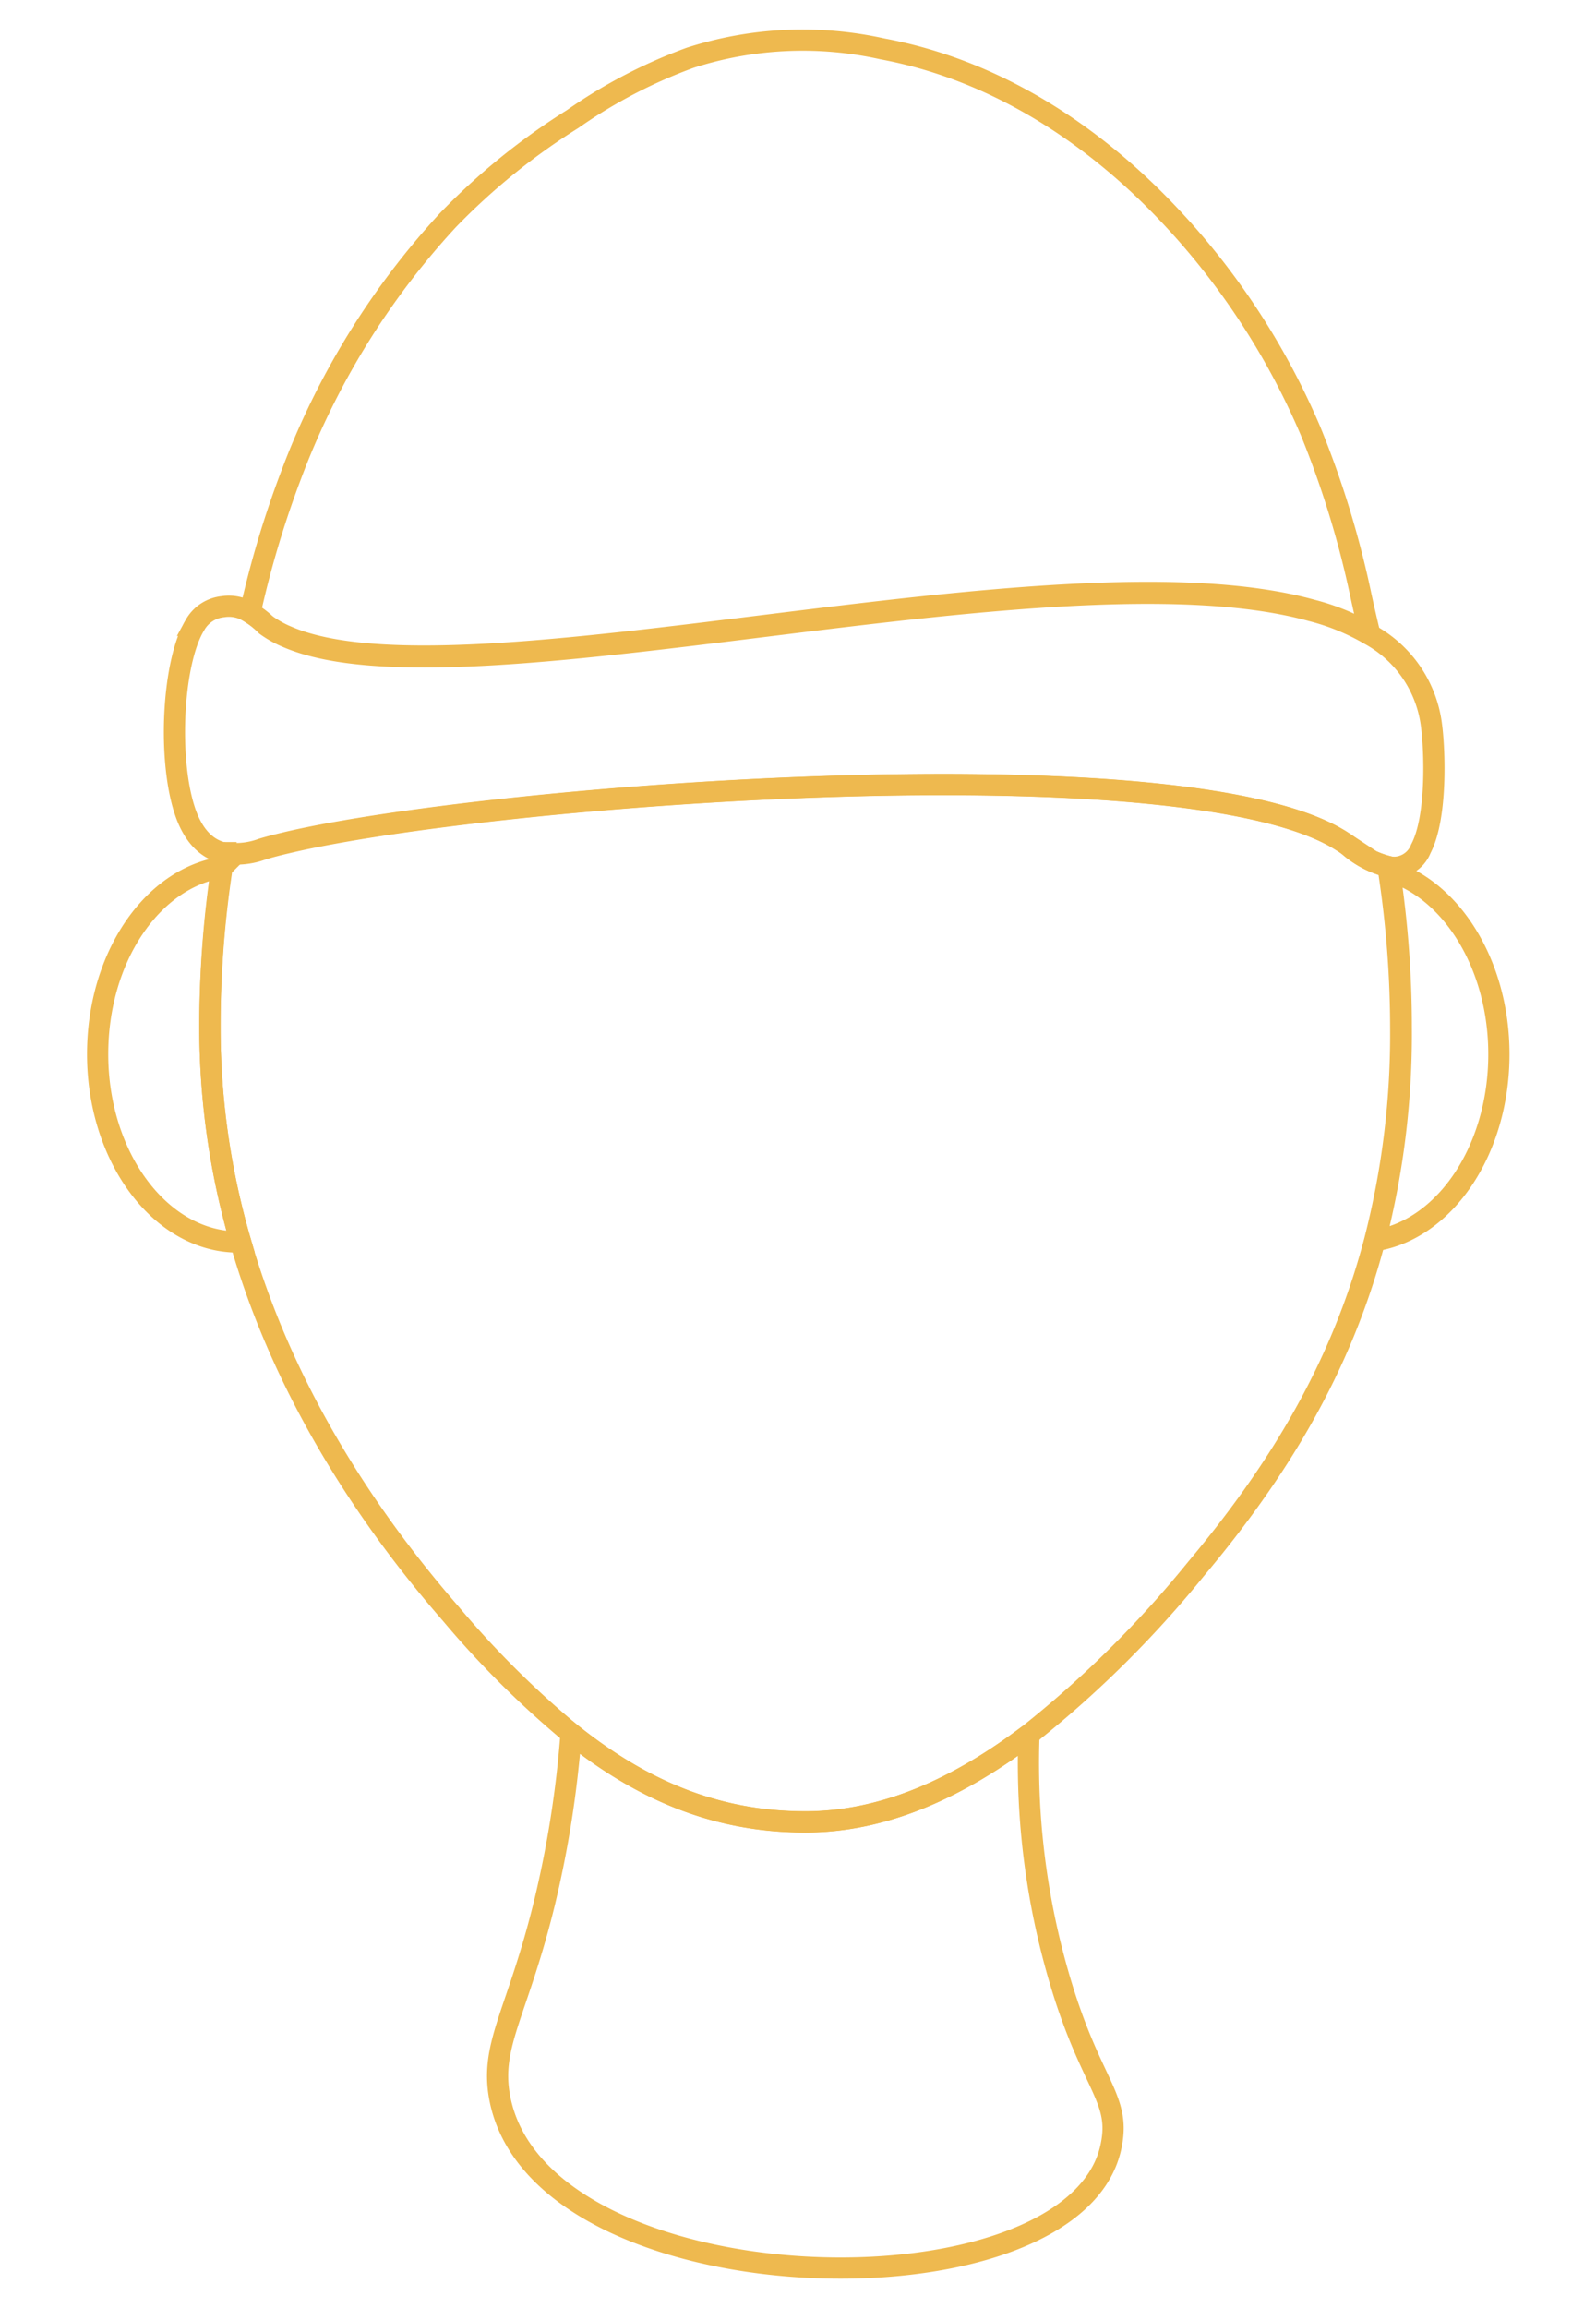 <svg id="Layer_1" data-name="Layer 1" xmlns="http://www.w3.org/2000/svg" viewBox="0 0 151.2 218.52"><path d="M132.7,97.33a78.31,78.31,0,0,1-2.47,20.13c-3.18,12.13-9.24,21.93-16.94,31.1a102.21,102.21,0,0,1-15.81,15.66c-6.48,4.91-13.57,8.28-21.19,8.28-8.73,0-15.76-3.23-22.19-8.38A89.89,89.89,0,0,1,42.72,152.8c-8.24-9.46-15.92-21.34-19.93-35.21a72.56,72.56,0,0,1-2.9-20.26A100.66,100.66,0,0,1,21,82.13c.07-.46.15-.93.23-1.4a7.12,7.12,0,0,0,3.6-.36c.73-.22,1.61-.44,2.59-.67,19.6-4.51,85.33-9.53,99.8,0a5.81,5.81,0,0,1,.57.4,9,9,0,0,0,3.7,1.93l.06.39A99,99,0,0,1,132.7,97.33Z" fill="none" stroke="#eeb94f" stroke-miterlimit="10" stroke-width="2.01"/><path d="M142,99.81c0,9.1-5.11,16.59-11.72,17.65a78.37,78.37,0,0,0,2.47-20.13,99,99,0,0,0-1.11-14.87C137.53,84.26,142,91.34,142,99.81Z" fill="none" stroke="#eeb94f" stroke-miterlimit="10" stroke-width="2.01"/><path d="M22.8,117.59h-.22c-7.36,0-13.33-8-13.33-17.79,0-9.14,5.15-16.67,11.79-17.68a100.66,100.66,0,0,0-1.15,15.2A72.19,72.19,0,0,0,22.8,117.59Z" fill="none" stroke="#eeb94f" stroke-miterlimit="10" stroke-width="2.01"/><path d="M105.23,203.32c-3.67,16.52-54.2,15.26-57.9-4.77-.92-5,1.71-8,4.24-18.34a100.28,100.28,0,0,0,2.53-16.09c6.44,5.15,13.47,8.37,22.2,8.37,7.61,0,14.71-3.36,21.18-8.27a72.41,72.41,0,0,0,2.1,20.22C102.85,197.45,106.37,198.2,105.23,203.32Z" fill="none" stroke="#eeb94f" stroke-miterlimit="10" stroke-width="2.01"/><path d="M134.6,80.37a2.75,2.75,0,0,1-3.07,1.7,9,9,0,0,1-3.7-1.93,5.81,5.81,0,0,0-.57-.4c-14.47-9.57-80.2-4.55-99.8,0-1,.23-1.86.45-2.59.67a7.12,7.12,0,0,1-3.6.36c-1.28-.26-2.59-1.13-3.49-3.28-1.94-4.67-1.56-14.58.67-18.28a3.43,3.43,0,0,1,2.68-1.77,3.63,3.63,0,0,1,2.56.56,8.51,8.51,0,0,1,1.51,1.21,9.81,9.81,0,0,0,2,1.12c16.61,7.2,72.67-9.24,97.06-2.5a21.31,21.31,0,0,1,5.5,2.25,11.39,11.39,0,0,1,5.86,8.64C135.91,70.91,136.19,77.36,134.6,80.37Z" fill="none" stroke="#eeb94f" stroke-miterlimit="10" stroke-width="2.01"/><path d="M129.76,60a21.31,21.31,0,0,0-5.5-2.25c-24.39-6.74-80.45,9.7-97.06,2.5a9.81,9.81,0,0,1-2-1.12A8.51,8.51,0,0,0,23.69,58a94.08,94.08,0,0,1,3.88-13A73.63,73.63,0,0,1,42.43,20.85a62.63,62.63,0,0,1,11.81-9.57A48,48,0,0,1,65.38,5.47a34.82,34.82,0,0,1,18.23-.84C98.9,7.47,108.83,18.18,112,21.68a69.48,69.48,0,0,1,12.16,19.13,90.43,90.43,0,0,1,4.73,15.38C129.17,57.5,129.47,58.79,129.76,60Z" fill="none" stroke="#eeb94f" stroke-miterlimit="10" stroke-width="2.01"/></svg>